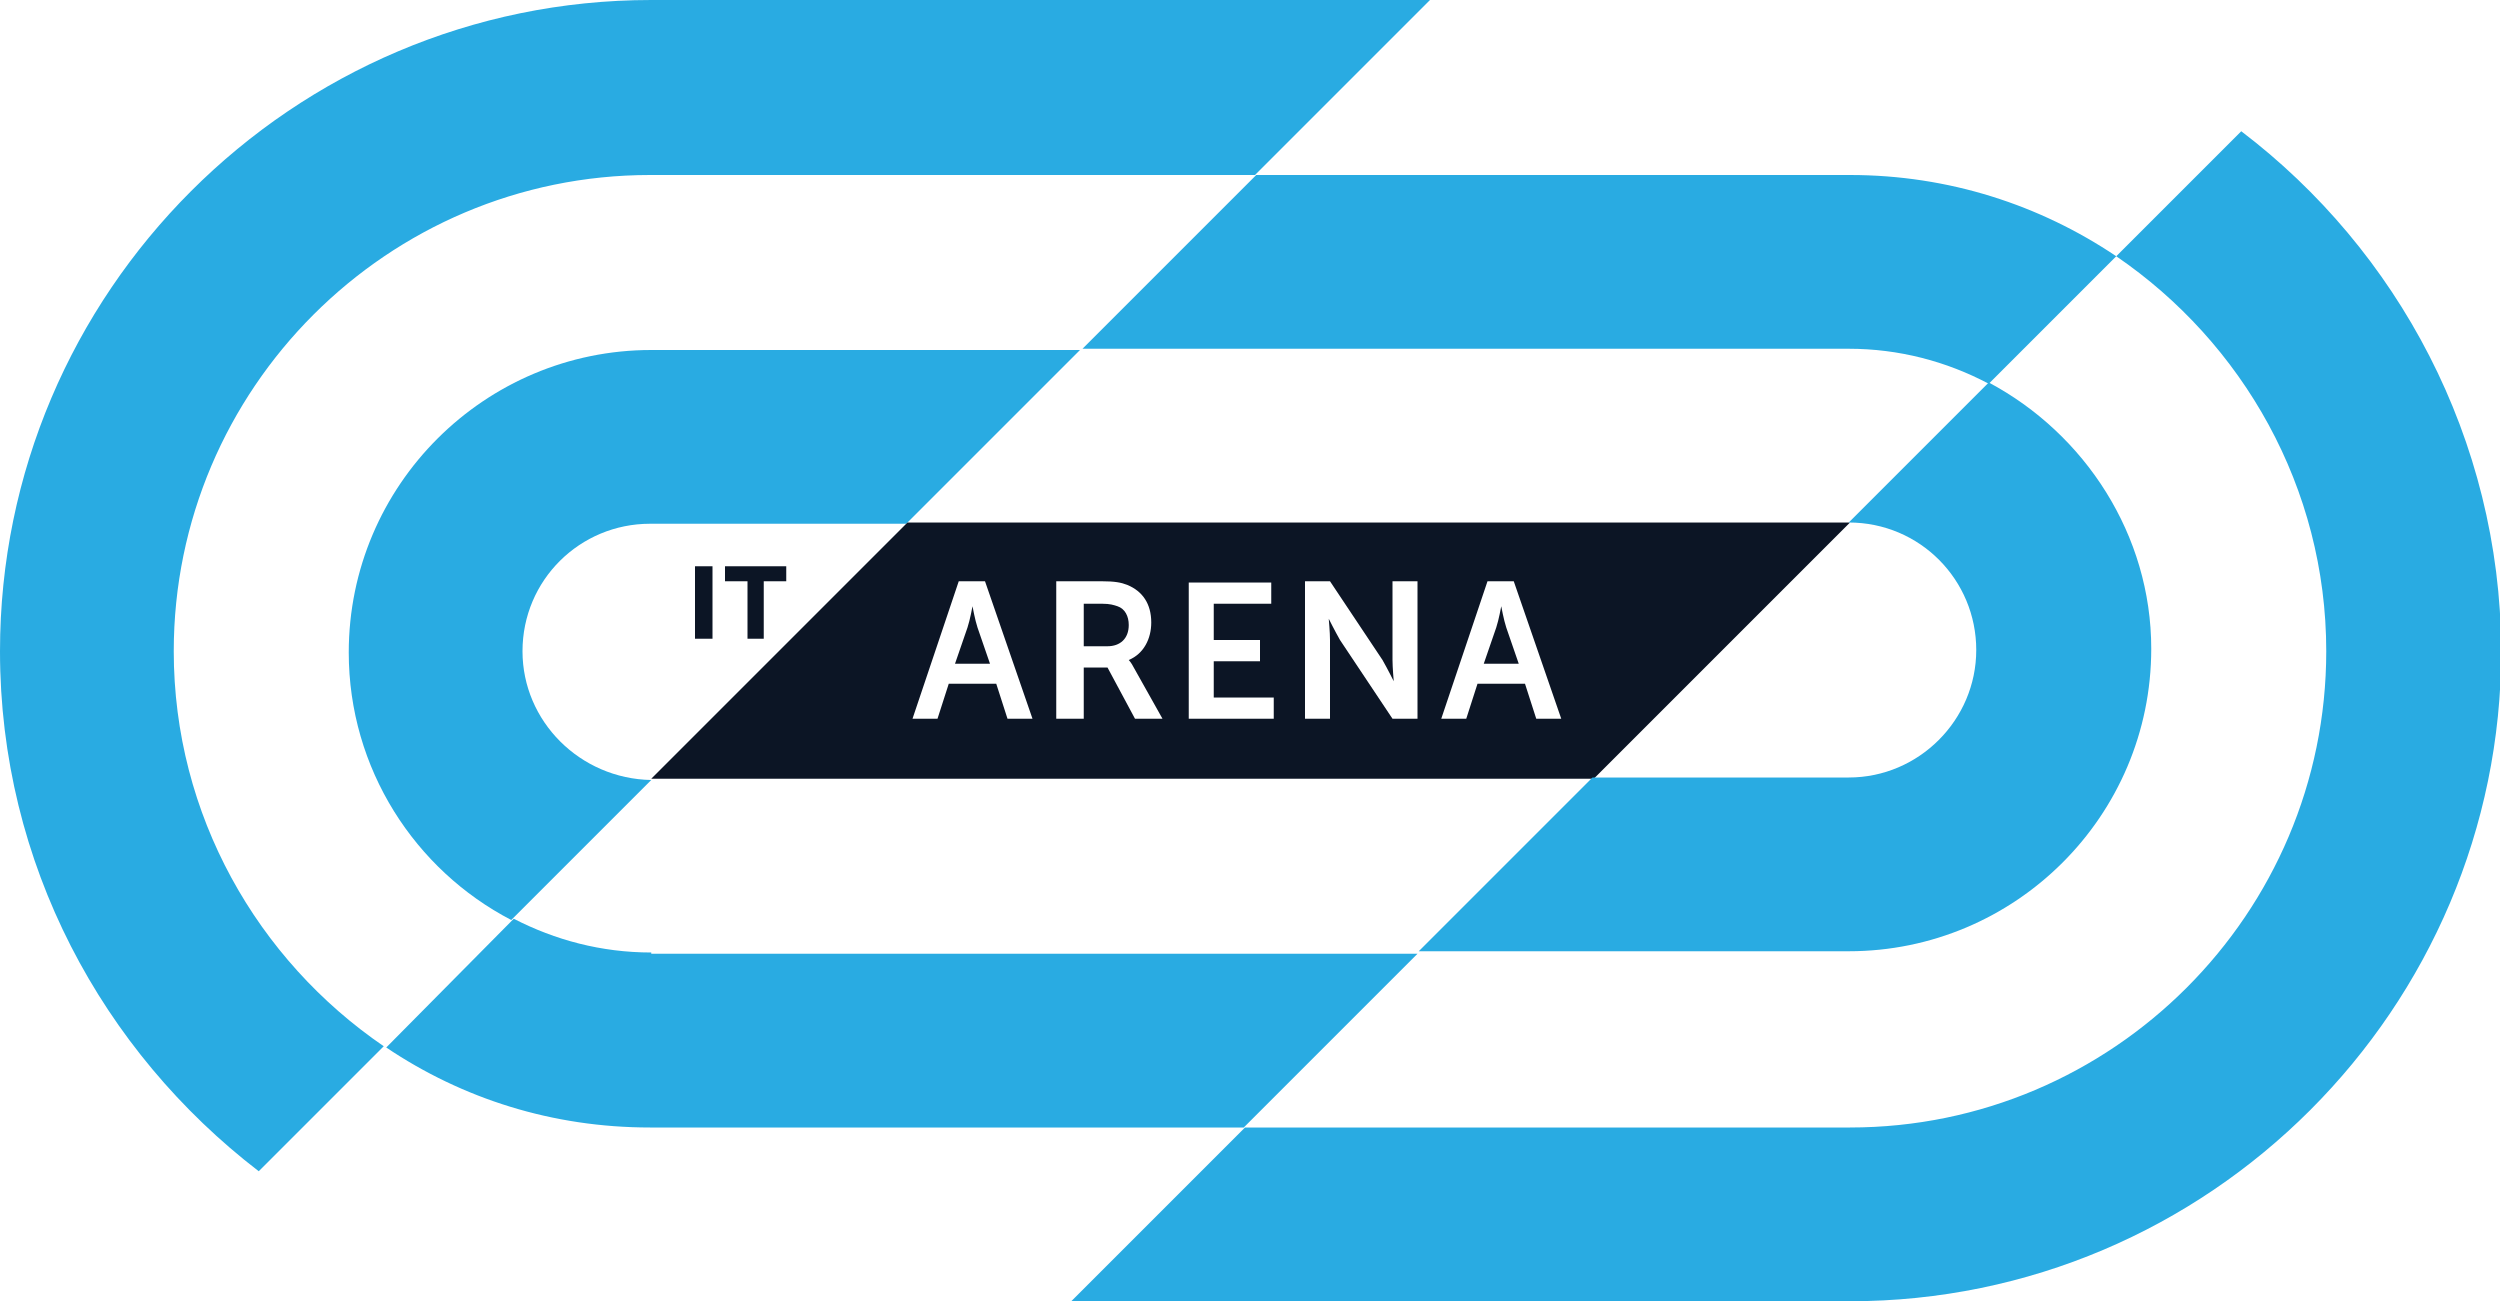 <svg id="Layer_1" xmlns="http://www.w3.org/2000/svg" viewBox="0 0 200 104.1"><style>.st0{fill:#29ABE2;} .st1{fill:#0C1525;}</style><path class="st0" d="M179.3 10.5l-10 10c10.1 6.9 16.8 18.5 16.8 31.6 0 21-17.1 38.1-38.1 38.1H99.6l-13.9 13.9H148c28.7 0 52.1-23.4 52.1-52.1-.1-16.9-8.3-32-20.8-41.5zM52.1 0C23.4 0 0 23.4 0 52.1c0 17 8.2 32 20.7 41.6l10-10c-10.1-6.9-16.8-18.5-16.8-31.6C13.9 31.1 31 14 52 14h48.4l14-14H52.1zM147.9 27.9c4 0 7.8 1 11.2 2.8l10.2-10.2c-6.1-4.1-13.4-6.5-21.3-6.5h-47.5L86.6 27.9h61.3zM52.1 76.2c-4 0-7.7-1-11-2.7L30.9 83.8c6.1 4.1 13.3 6.4 21.1 6.4h47.5l13.9-13.9H52.1z"/><path class="st0" d="M41.8 52.1c0-5.7 4.6-10.2 10.2-10.2h20.5L86.4 28H52.1c-13.3 0-24.2 10.8-24.2 24.2 0 9.3 5.3 17.4 13 21.4l11.2-11.2c-5.7-.1-10.3-4.7-10.3-10.3z"/><path class="st1" d="M127.5 62.3H52.1l20.5-20.5H148l-20.5 20.5zM55.6 51.1H57v-5.8h-1.4v5.8zm4.1 0h1.4v-4.6h1.8v-1.2H58v1.2h1.8v4.6zM73 57.5h2l.9-2.8h3.8l.9 2.8h2l-3.8-11h-2.1l-3.7 11zm3.4-4.4l1-2.9c.2-.6.4-1.7.4-1.7s.2 1.1.4 1.7l1 2.9h-2.8zm8.3 4.4h2v-4.1h1.9l2.2 4.1H93l-2.3-4.1c-.2-.4-.4-.6-.4-.6 1.2-.5 1.8-1.7 1.8-3 0-1.5-.7-2.5-1.9-3-.5-.2-1-.3-2.1-.3h-3.6v11zm2-5.8v-3.4h1.5c.6 0 .9.1 1.2.2.6.2.9.8.9 1.5 0 1.1-.7 1.7-1.7 1.7h-1.9zm8.4 5.8h6.8v-1.7h-4.8v-2.9h3.7v-1.7h-3.7v-2.9h4.6v-1.7h-6.6v10.9zm9.3 0h2v-6.3c0-.6-.1-1.7-.1-1.7s.5 1 .9 1.7l4.2 6.3h2v-11h-2v6.3c0 .6.1 1.7.1 1.7s-.5-1-.9-1.7l-4.2-6.3h-2v11zm10.9 0h2l.9-2.8h3.8l.9 2.8h2l-3.8-11H119l-3.7 11zm3.4-4.4l1-2.9c.2-.6.4-1.7.4-1.7s.2 1.1.4 1.7l1 2.9h-2.8z"/><path class="st0" d="M159.1 30.6l-11.2 11.2c5.7 0 10.2 4.6 10.2 10.2s-4.6 10.2-10.2 10.2h-20.5l-13.9 13.9h34.4c13.3 0 24.2-10.8 24.2-24.2 0-9.1-5.3-17.2-13-21.3z"/></svg>